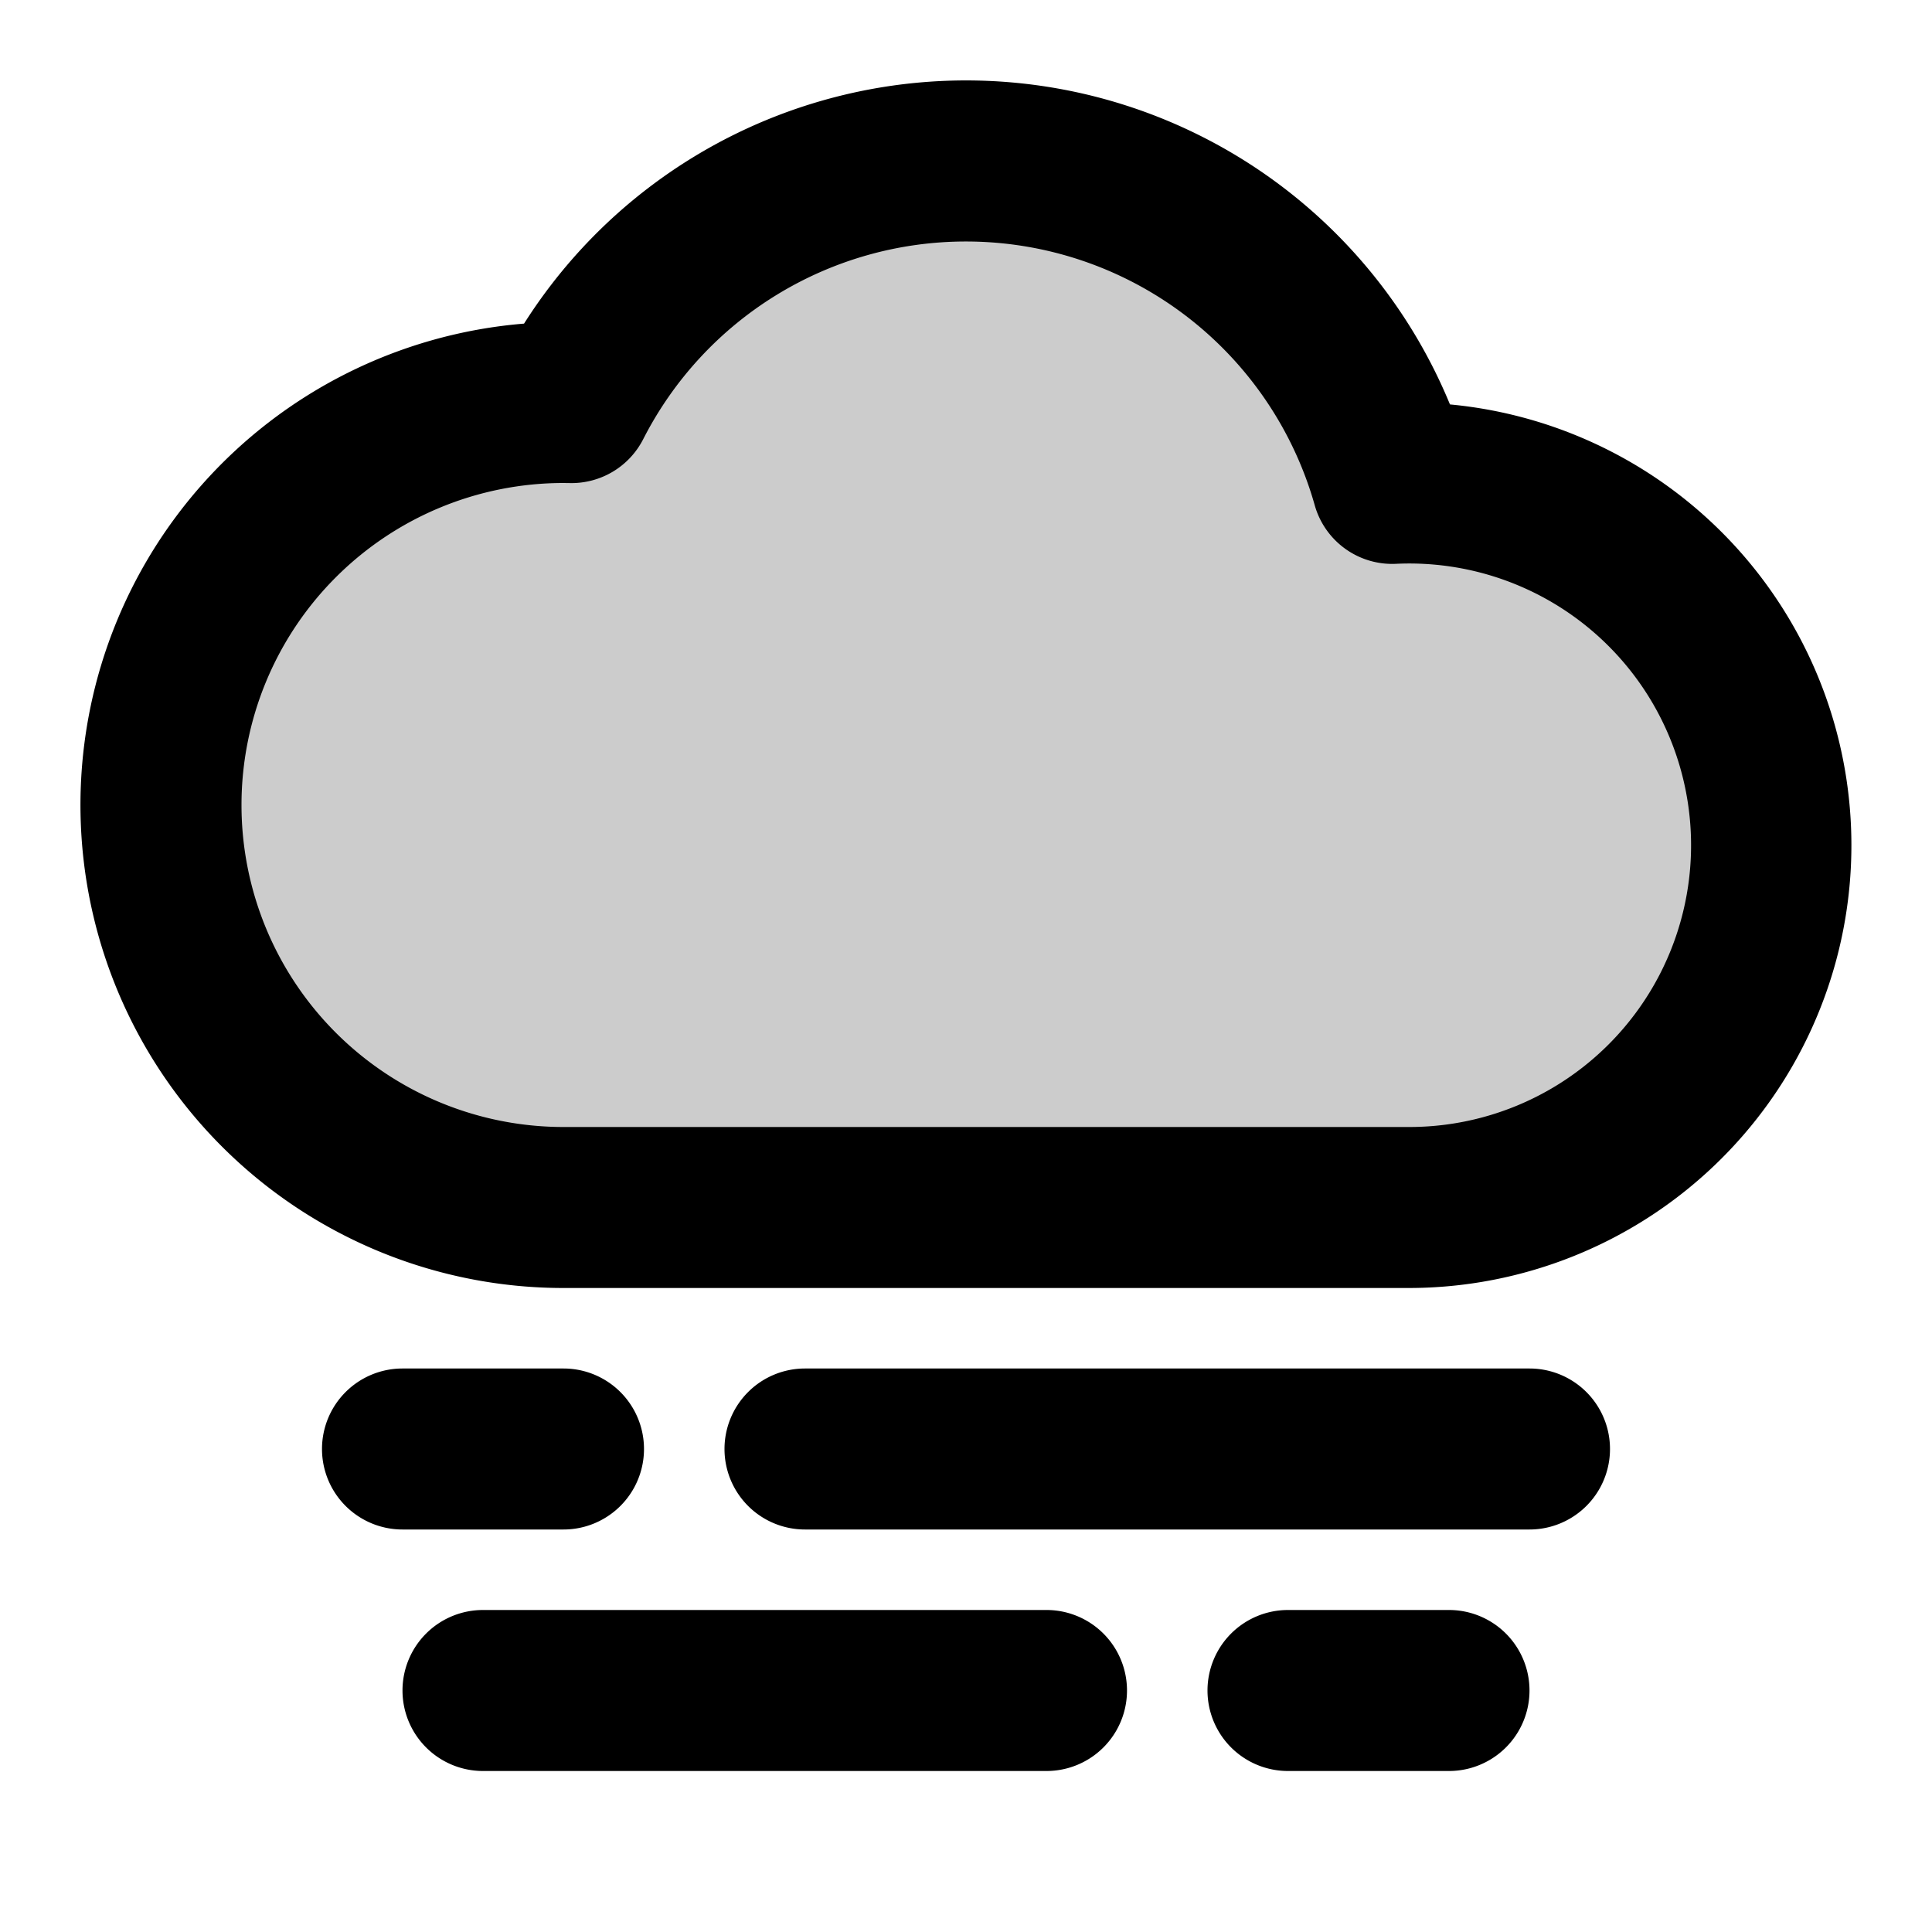 <svg xmlns="http://www.w3.org/2000/svg" width="24" height="24" viewBox="0 0 24 24">
  <path d="M7 15a5 5 0 1 1 .1-9.999 5.502 5.502 0 0 1 10.195 1.004A4.5 4.5 0 1 1 17.5 15H6.999Z" opacity=".2"/>
  <path fill-rule="evenodd" d="M6.51 4.02a6.501 6.501 0 0 1 11.502 1.004A5.5 5.5 0 0 1 17.5 16H7a6 6 0 0 1-.49-11.98ZM12 3a4.5 4.5 0 0 0-4.01 2.456 1 1 0 0 1-.91.545L7 6a4 4 0 1 0 0 8h10.5a3.5 3.5 0 1 0-.16-6.996 1 1 0 0 1-1.008-.728A4.502 4.502 0 0 0 12 3ZM4 18a1 1 0 0 1 1-1h2a1 1 0 1 1 0 2H5a1 1 0 0 1-1-1Zm5 0a1 1 0 0 1 1-1h9a1 1 0 1 1 0 2h-9a1 1 0 0 1-1-1Zm-4 3a1 1 0 0 1 1-1h7a1 1 0 1 1 0 2H6a1 1 0 0 1-1-1Zm10 0a1 1 0 0 1 1-1h2a1 1 0 1 1 0 2h-2a1 1 0 0 1-1-1Z" clip-rule="evenodd"/>
</svg>
